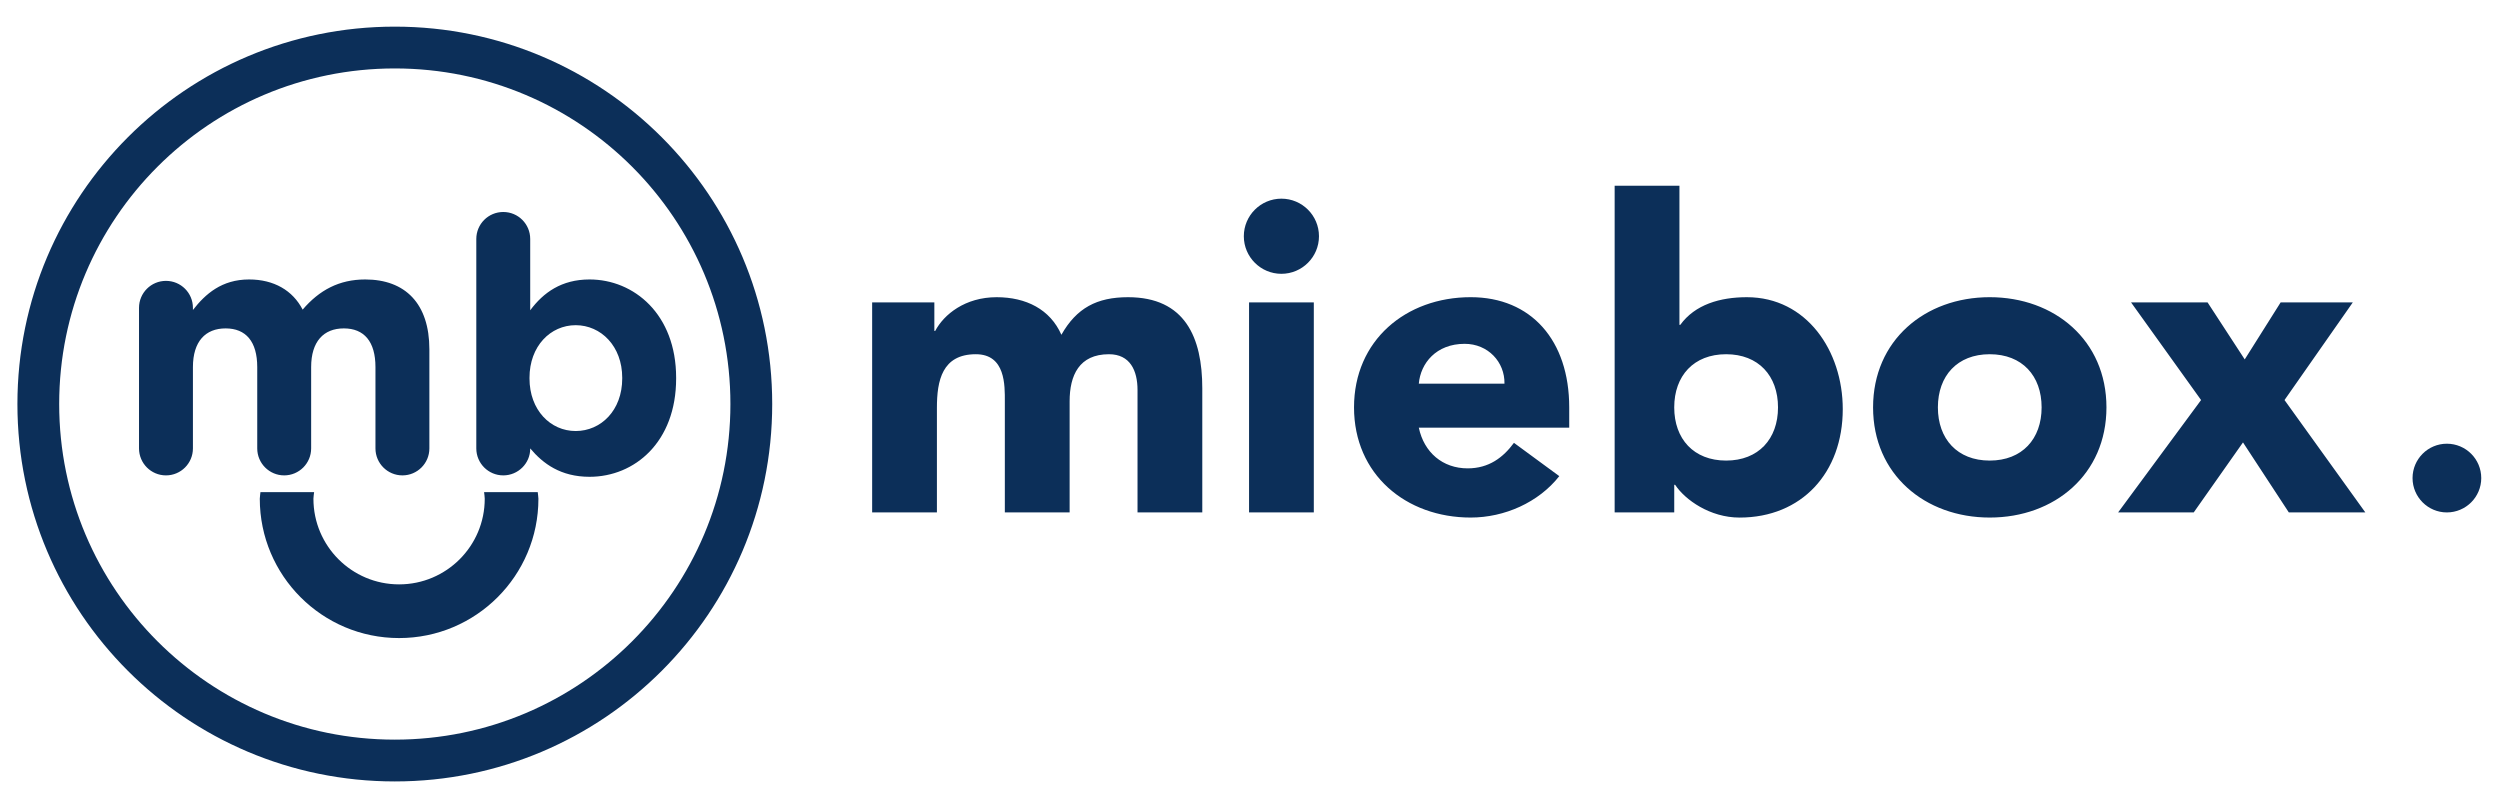 <svg width="200" height="63" viewBox="0 0 200 63" fill="none" xmlns="http://www.w3.org/2000/svg">
<g clip-path="url(#clip0)">
<path d="M195.749 40.994C197.268 40.994 198.5 39.762 198.5 38.246C198.5 36.729 197.268 35.497 195.749 35.497C194.234 35.497 193.004 36.729 193.004 38.246C193.004 39.761 194.234 40.994 195.749 40.994Z" fill="#0C2F59"/>
<path d="M46.054 34.482C44.037 34.482 42.36 32.807 42.36 30.277V30.222C42.36 27.691 44.038 26.015 46.054 26.015C48.074 26.015 49.778 27.691 49.778 30.222V30.277C49.778 32.834 48.074 34.482 46.054 34.482ZM38.104 35.872C38.104 37.065 39.069 38.031 40.261 38.031C41.454 38.031 42.417 37.065 42.417 35.9V35.872C43.442 37.095 44.862 38.144 47.164 38.144C50.773 38.144 54.091 35.363 54.091 30.278V30.223C54.091 25.135 50.716 22.357 47.164 22.357C44.919 22.357 43.471 23.406 42.417 24.823V19.118C42.417 17.923 41.454 16.959 40.261 16.959C39.07 16.959 38.104 17.923 38.104 19.118V35.872ZM11.121 35.872C11.121 37.065 12.086 38.031 13.277 38.031C14.471 38.031 15.434 37.065 15.434 35.872V29.367C15.434 27.322 16.43 26.272 18.049 26.272C19.671 26.272 20.579 27.322 20.579 29.367V35.872C20.579 37.065 21.546 38.031 22.735 38.031C23.928 38.031 24.892 37.065 24.892 35.872V29.367C24.892 27.322 25.888 26.272 27.507 26.272C29.128 26.272 30.037 27.322 30.037 29.367V35.872C30.037 37.065 31.003 38.031 32.194 38.031C33.386 38.031 34.35 37.065 34.35 35.872V27.948C34.35 24.286 32.421 22.357 29.214 22.357C27.138 22.357 25.547 23.207 24.212 24.77C23.417 23.234 21.915 22.357 19.925 22.357C17.737 22.357 16.429 23.52 15.434 24.798V24.627C15.434 23.434 14.471 22.47 13.277 22.47C12.086 22.47 11.121 23.434 11.121 24.627V35.872V35.872Z" fill="#0C2F59"/>
<path d="M20.836 39.371C20.826 39.549 20.783 39.715 20.783 39.899C20.783 46.051 25.773 51.045 31.927 51.045C38.083 51.045 43.073 46.052 43.073 39.899C43.073 39.715 43.03 39.549 43.019 39.371H38.727C38.742 39.547 38.779 39.715 38.779 39.899C38.779 43.683 35.711 46.75 31.927 46.75C28.143 46.75 25.074 43.683 25.074 39.899C25.074 39.715 25.115 39.547 25.129 39.371H20.836Z" fill="#0C2F59"/>
<path d="M58.433 32.323C58.433 47.148 46.412 59.171 31.585 59.171C16.758 59.171 4.735 47.149 4.735 32.323C4.735 17.495 16.757 5.475 31.585 5.475C46.412 5.476 58.433 17.496 58.433 32.323ZM61.777 32.323C61.777 15.648 48.259 2.131 31.585 2.131C14.91 2.131 1.393 15.648 1.393 32.323C1.393 48.998 14.91 62.515 31.585 62.515C48.26 62.516 61.777 48.998 61.777 32.323Z" fill="#0C2F59"/>
<path d="M169.451 40.992H175.499L179.439 35.393L183.105 40.992H189.226L182.761 32.003L188.223 24.194H182.45L179.578 28.753L176.607 24.194H170.486L176.086 32.003L169.451 40.992ZM155.031 32.591C155.031 30.065 156.584 28.338 159.177 28.338C161.776 28.338 163.329 30.065 163.329 32.591C163.329 35.115 161.775 36.846 159.177 36.846C156.584 36.847 155.031 35.115 155.031 32.591ZM149.846 32.591C149.846 37.951 153.993 41.404 159.178 41.404C164.368 41.404 168.516 37.951 168.516 32.591C168.516 27.231 164.369 23.775 159.178 23.775C153.993 23.775 149.846 27.231 149.846 32.591ZM133.938 32.591C133.938 30.065 135.496 28.338 138.089 28.338C140.682 28.338 142.241 30.065 142.241 32.591C142.241 35.115 140.682 36.846 138.089 36.846C135.496 36.846 133.938 35.115 133.938 32.591ZM129.172 40.992H133.939V38.782H134.009C134.804 39.991 136.809 41.406 139.162 41.406C144.142 41.406 147.421 37.816 147.421 32.731C147.421 28.062 144.521 23.776 139.751 23.776C137.605 23.776 135.6 24.363 134.423 25.988H134.355V14.858H129.172V40.992ZM113.505 30.694C113.645 29.064 114.889 27.506 117.174 27.506C119.04 27.506 120.391 28.96 120.358 30.694H113.505ZM121.116 35.427C120.253 36.601 119.11 37.469 117.415 37.469C115.407 37.469 113.922 36.189 113.505 34.214H125.538V32.591C125.538 27.229 122.497 23.775 117.656 23.775C112.47 23.775 108.322 27.229 108.322 32.591C108.322 37.951 112.47 41.404 117.656 41.404C120.357 41.404 123.085 40.198 124.743 38.091L121.116 35.427ZM99.506 18.9C99.506 20.558 100.856 21.905 102.511 21.905C104.171 21.905 105.518 20.557 105.518 18.9C105.518 17.24 104.171 15.893 102.511 15.893C100.856 15.894 99.506 17.241 99.506 18.9ZM99.924 40.992H105.105V24.194H99.924V40.992ZM69.772 40.992H74.953V32.623C74.953 30.446 75.37 28.338 78.069 28.338C80.457 28.338 80.387 30.86 80.387 32.106V40.992H85.57V32.106C85.57 30.03 86.329 28.338 88.717 28.338C90.412 28.338 91.002 29.65 91.002 31.207V40.992H96.183V31.069C96.183 26.991 94.801 23.776 90.24 23.776C87.751 23.776 86.124 24.641 84.911 26.783C84.014 24.744 82.081 23.776 79.73 23.776C77.205 23.776 75.509 25.159 74.817 26.473H74.748V24.194H69.772V40.992Z" fill="#0C2F59"/>
</g>
<defs>
<clipPath id="clip0">
<rect width="200" height="63" fill="white"/>
</clipPath>
</defs>
</svg>
